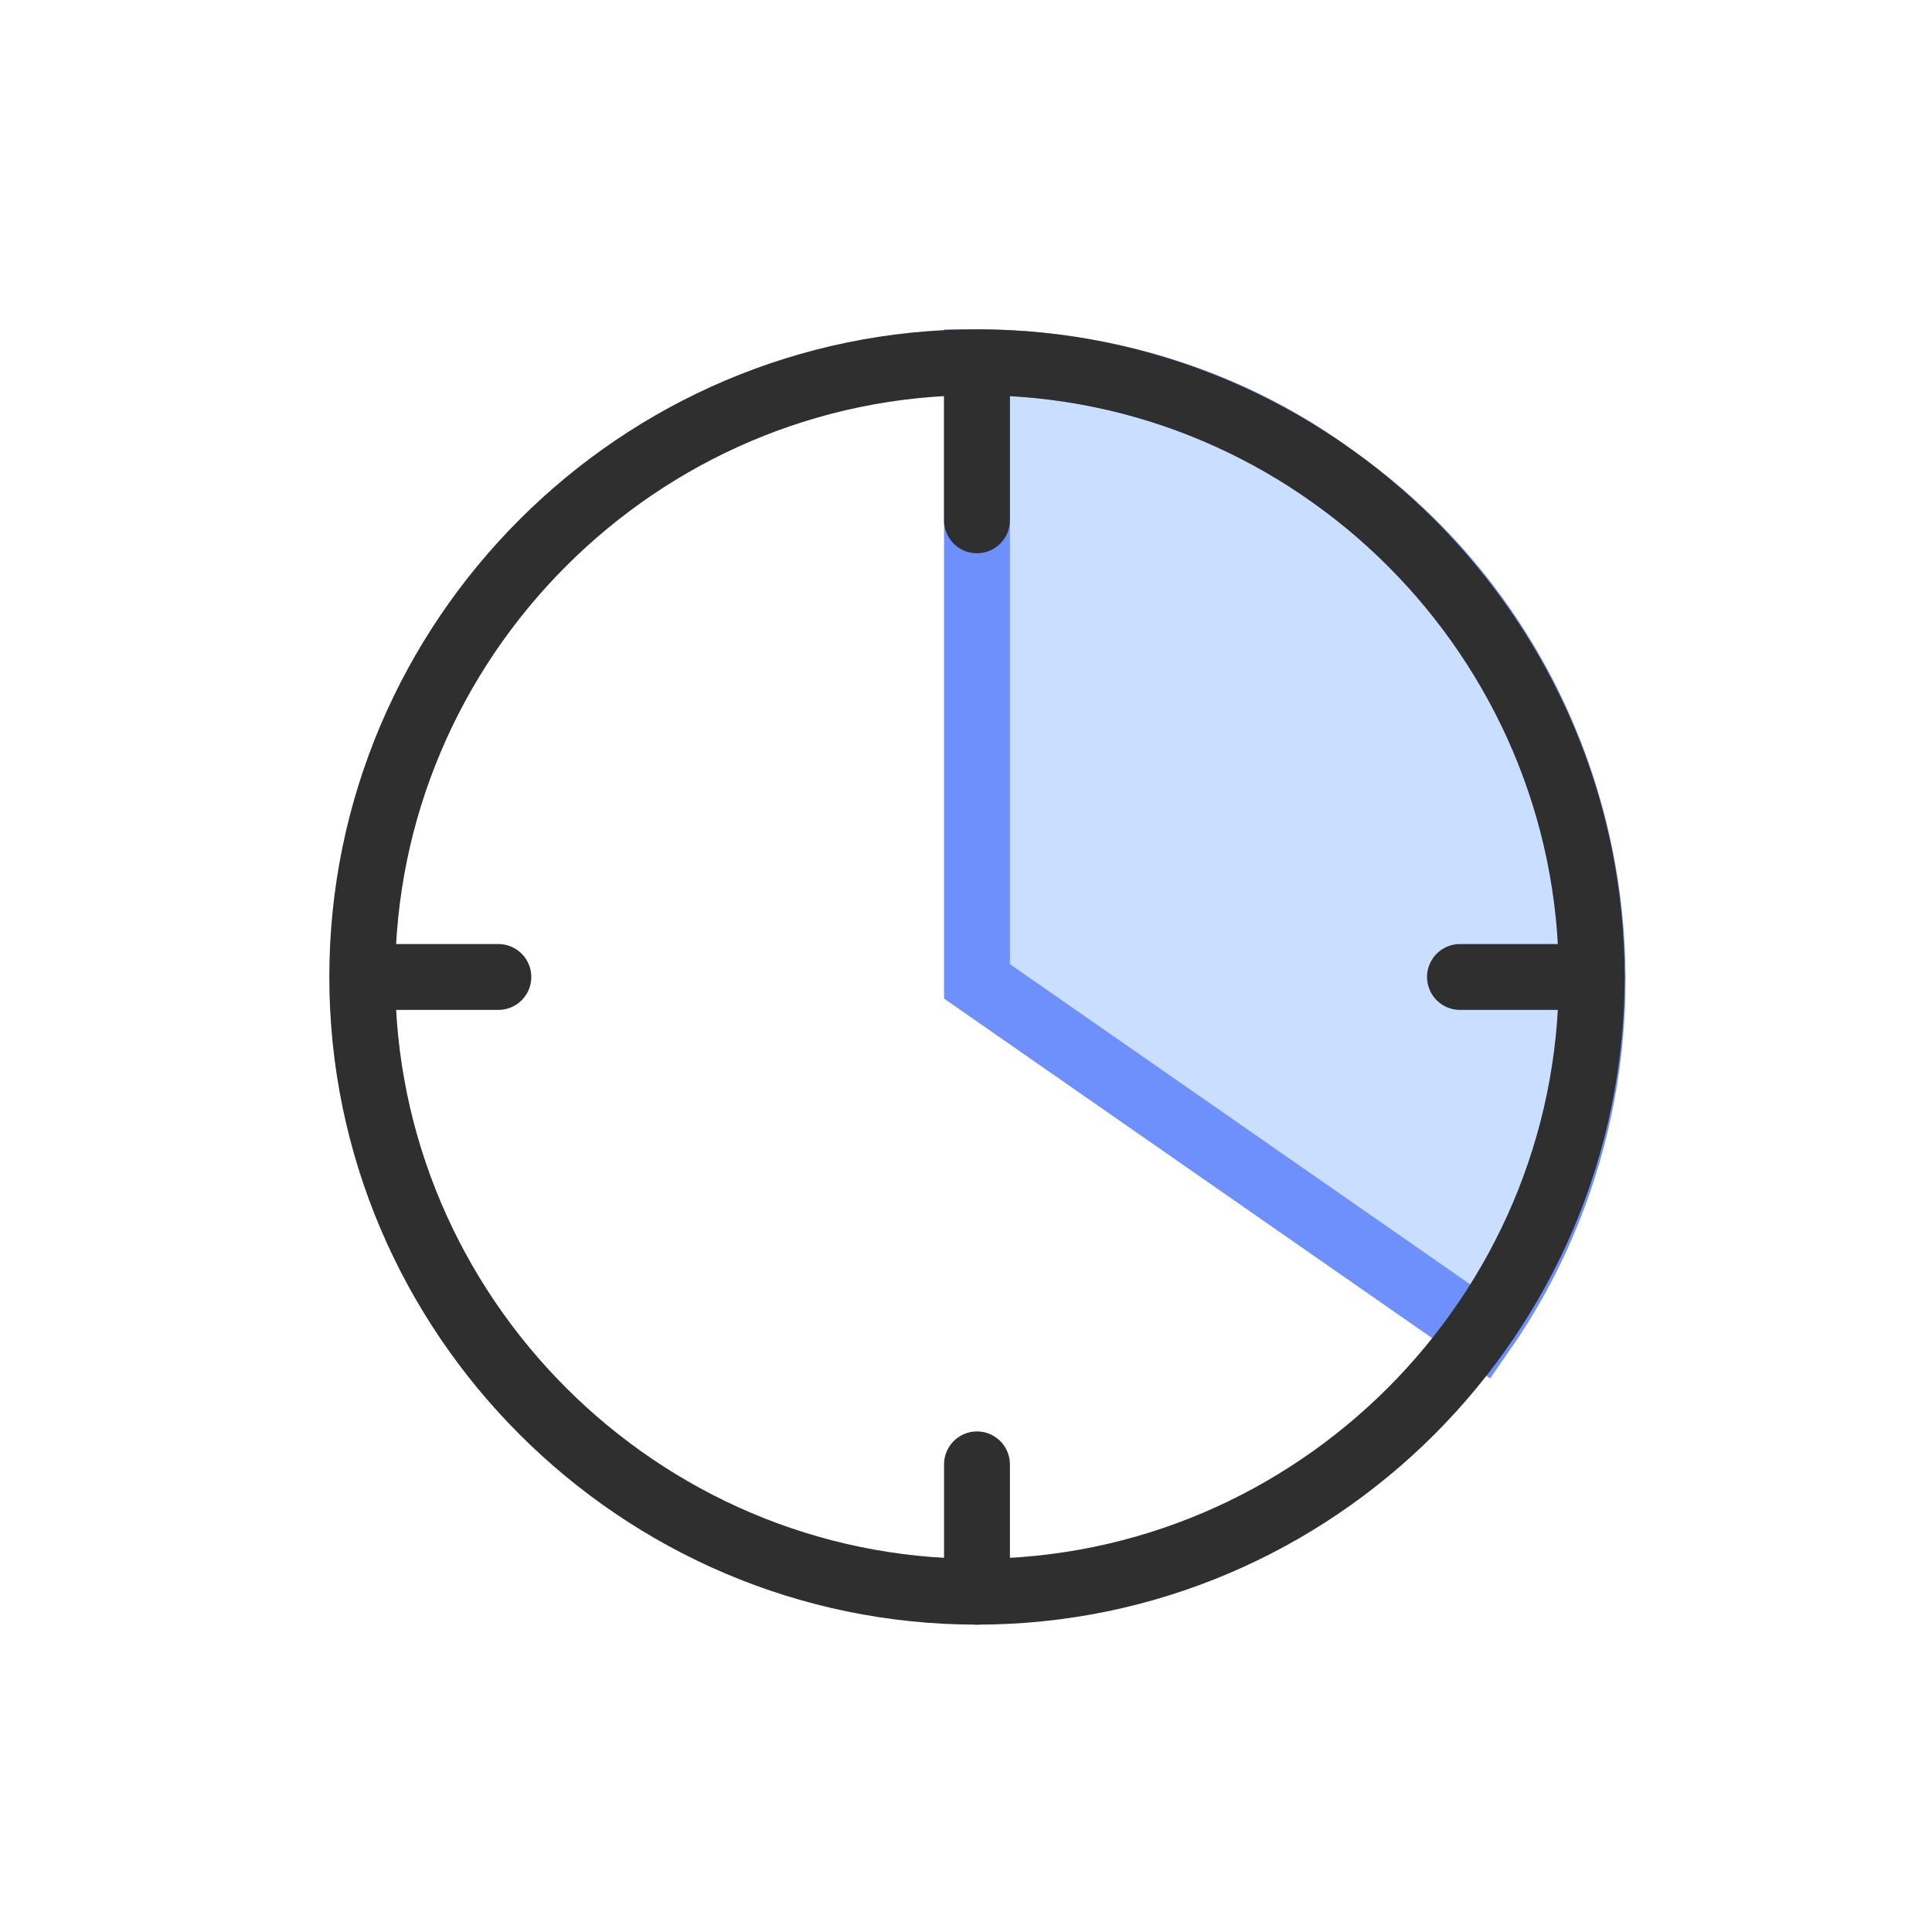 <?xml version="1.0" encoding="utf-8"?>
<!-- Generator: Adobe Illustrator 26.2.1, SVG Export Plug-In . SVG Version: 6.00 Build 0)  -->
<svg version="1.1" id="Layer_1" xmlns="http://www.w3.org/2000/svg" xmlns:xlink="http://www.w3.org/1999/xlink" x="0px" y="0px"
	 viewBox="0 0 44 44" style="enable-background:new 0 0 44 44;" xml:space="preserve">
<style type="text/css">
	.st0{fill:#CADEFF;stroke:#6E90FD;stroke-width:1.5;stroke-miterlimit:10;}
	.st1{fill:none;stroke:#2F2F2F;stroke-width:1.5;stroke-linecap:round;stroke-linejoin:round;}
	.st2{fill:none;}
</style>
<g id="main6" transform="translate(1861 -2358)">
	<g id="그룹_7713" transform="translate(-1852.75 2366.25)">
		<path id="패스_9264" class="st0" d="M22.1,2.6C19.8,0.9,16.9,0,14,0h0v14.1l0,0l11.5,8C29.9,15.8,28.4,7,22.1,2.6"/>
		<line id="선_29" class="st1" x1="28" y1="14" x2="25" y2="14"/>
		<line id="선_30" class="st1" x1="3.1" y1="14" x2="0.2" y2="14"/>
		<line id="선_31" class="st1" x1="14" y1="28" x2="14" y2="25.1"/>
		<line id="선_32" class="st1" x1="14" y1="3.6" x2="14" y2="0.6"/>
		<path id="패스_9265" class="st1" d="M14,0c7.7,0,14,6.3,14,14s-6.3,14-14,14c-7.7,0-14-6.3-14-14l0,0C0,6.3,6.3,0,14,0z"/>
	</g>
	<rect id="사각형_1809" x="-1861" y="2358" class="st2" width="44" height="44"/>
</g>
</svg>

